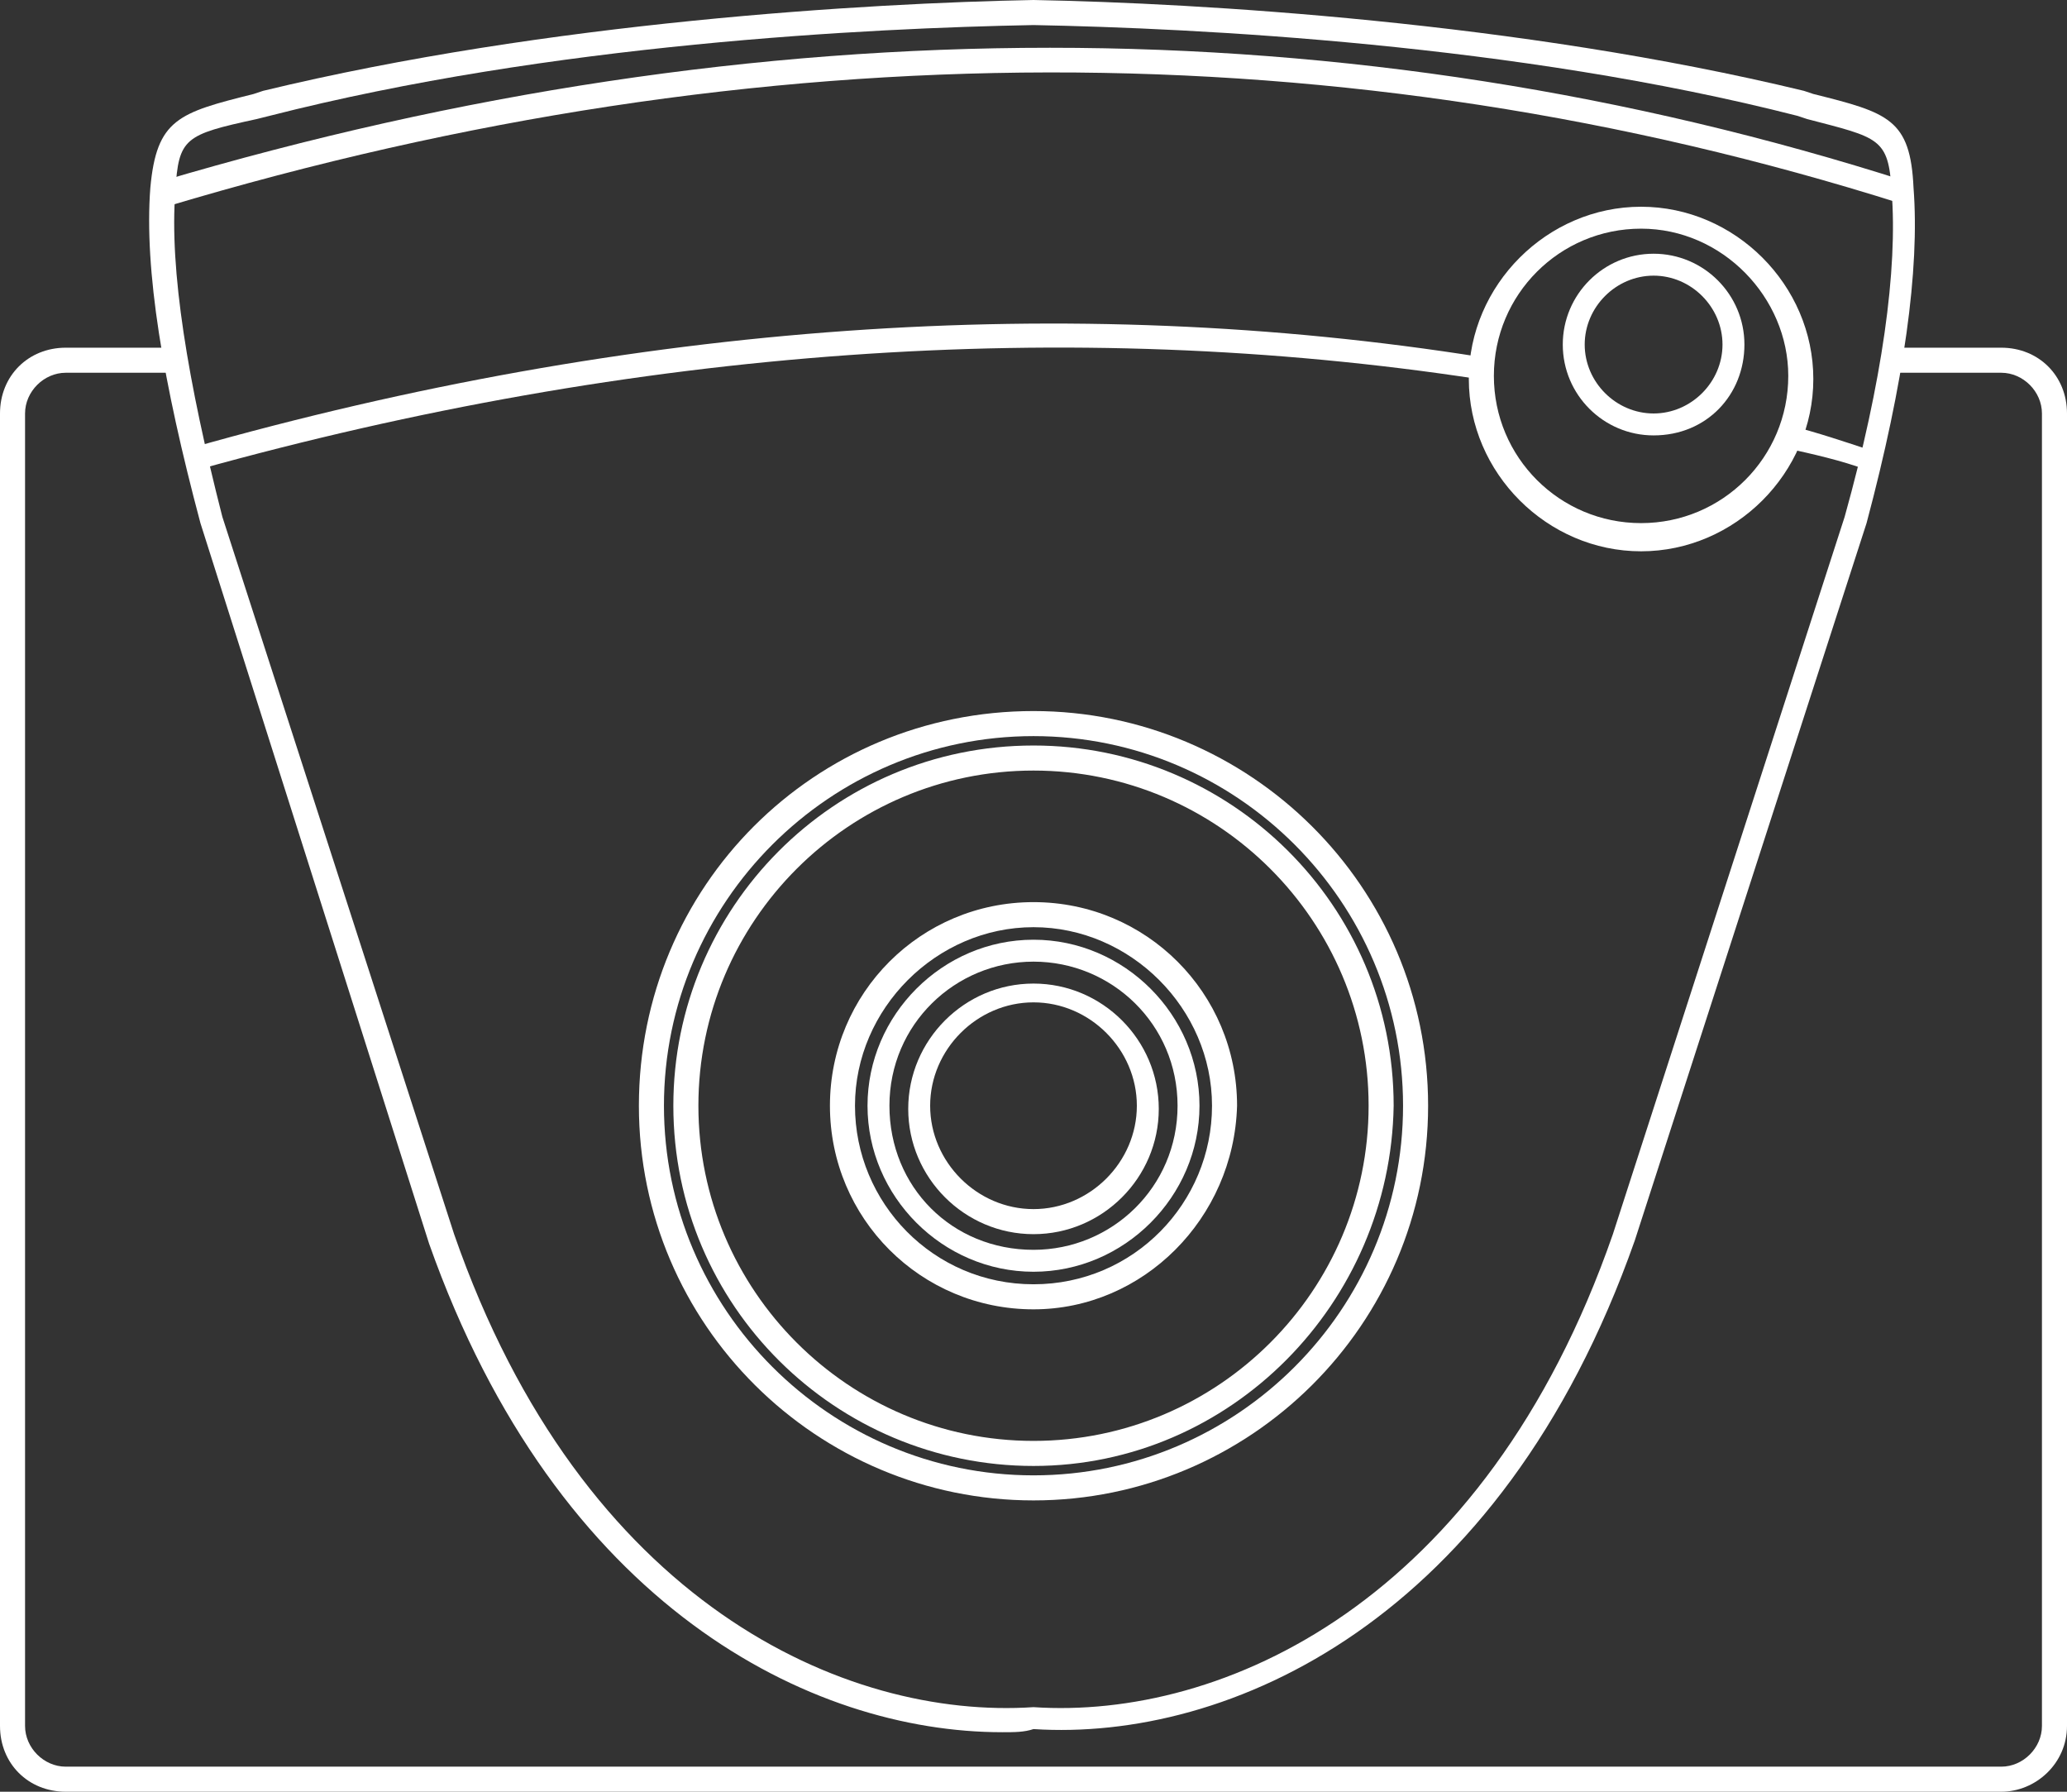 <svg id="иконка" xmlns="http://www.w3.org/2000/svg" viewBox="0 0 66 57.2"><rect x="0" y="0" width="66" height="57.2" fill="#333333" stroke="none"/><style>.st0{fill:#fff}</style><path class="st0" d="M63.9 57.2H2.1c-1.2 0-2.1-.9-2.1-2.1V13.2c0-1.2.9-2.1 2.1-2.1h3.5v.8H2.1c-.7 0-1.3.6-1.3 1.3v41.9c0 .7.6 1.3 1.3 1.3h61.8c.7 0 1.3-.6 1.3-1.3V13.2c0-.7-.6-1.3-1.3-1.3h-3.5v-.8h3.5c1.2 0 2.1.9 2.1 2.1v41.9c0 1.2-1 2.1-2.1 2.1z"/><path class="st0" d="M32 55.3c-6.1 0-14.2-4-18.3-15.6l-7.3-23C5.2 12.2 4.6 8.6 4.8 6c.2-2.2.9-2.4 3.3-3l.3-.1C17.5.7 27.7.1 33 0c5.3.1 15.5.7 24.6 2.9l.3.1c2.4.6 3.1.8 3.2 3 .2 2.6-.3 6.2-1.5 10.7l-7.4 22.9c-4.3 12.2-13 16-19.2 15.6-.3.1-.6.1-1 .1zM33 .8c-5.3.1-15.4.6-24.4 2.9l-.4.1c-2.3.5-2.5.6-2.6 2.3-.2 2.5.4 6.1 1.5 10.4l7.4 22.9C18.6 51.2 27 54.9 33 54.5c6 .4 14.4-3.3 18.5-15.1l7.4-22.9c1.2-4.3 1.7-7.9 1.5-10.4-.1-1.7-.4-1.7-2.7-2.3l-.3-.1C48.4 1.4 38.2.9 33 .8z"/><path class="st0" d="M6.3 15l-.2-.7c14.1-4 28-5 41.2-2.9l-.1.7c-13.1-2-26.9-1-40.9 2.9zm53.3 0c-.8-.3-1.7-.5-2.6-.7l.2-.7c.8.2 1.7.5 2.6.8l-.2.6zM5.3 6.6l-.2-.8c19.2-5.7 38-5.7 55.8 0l-.2.7C43 .9 24.3.9 5.3 6.6z"/><path class="st0" d="M52.4 17.6c-3 0-5.5-2.5-5.5-5.5s2.5-5.5 5.5-5.5 5.5 2.5 5.5 5.5-2.5 5.5-5.5 5.5zm0-10.3c-2.6 0-4.7 2.1-4.7 4.7s2.1 4.7 4.7 4.7 4.7-2.1 4.7-4.7c0-2.5-2.1-4.7-4.7-4.7z"/><path class="st0" d="M52.8 13.9c-1.6 0-2.9-1.3-2.9-2.9s1.3-2.9 2.9-2.9 2.9 1.3 2.9 2.9-1.2 2.9-2.9 2.9zm0-5.1c-1.2 0-2.2 1-2.2 2.2s1 2.2 2.2 2.2 2.2-1 2.2-2.2-1-2.2-2.2-2.2zM33 47.9c-6.9 0-12.6-5.6-12.6-12.6S26 22.7 33 22.7c6.9 0 12.6 5.6 12.6 12.6S39.9 47.9 33 47.9zm0-24.4c-6.5 0-11.8 5.3-11.8 11.8 0 6.5 5.3 11.8 11.8 11.8s11.8-5.3 11.8-11.8c0-6.5-5.3-11.8-11.8-11.8z"/><path class="st0" d="M33 46.8c-6.3 0-11.5-5.1-11.5-11.5 0-6.3 5.1-11.5 11.5-11.5 6.3 0 11.5 5.1 11.5 11.5-.1 6.3-5.2 11.5-11.5 11.5zm0-22.2c-5.9 0-10.7 4.8-10.7 10.7S27.1 46 33 46s10.7-4.8 10.7-10.7S38.9 24.6 33 24.6z"/><path class="st0" d="M33 41.8c-3.6 0-6.5-2.9-6.5-6.5s2.9-6.5 6.5-6.5 6.5 2.9 6.5 6.5c-.1 3.6-3 6.5-6.5 6.5zm0-12.2c-3.1 0-5.7 2.6-5.7 5.7S29.8 41 33 41s5.7-2.6 5.7-5.7-2.6-5.7-5.7-5.7z"/><path class="st0" d="M33 40.6c-2.9 0-5.3-2.4-5.3-5.3S30.1 30 33 30s5.3 2.4 5.3 5.3-2.4 5.3-5.3 5.3zm0-9.9c-2.5 0-4.6 2-4.6 4.6s2 4.6 4.6 4.6c2.5 0 4.6-2 4.6-4.6s-2.1-4.6-4.6-4.6z"/><path class="st0" d="M33 39.4c-2.2 0-4-1.8-4-4s1.8-4 4-4 4 1.8 4 4-1.8 4-4 4zm0-7.4c-1.8 0-3.3 1.5-3.3 3.3s1.5 3.3 3.3 3.3c1.8 0 3.3-1.5 3.3-3.3S34.8 32 33 32z"/></svg>